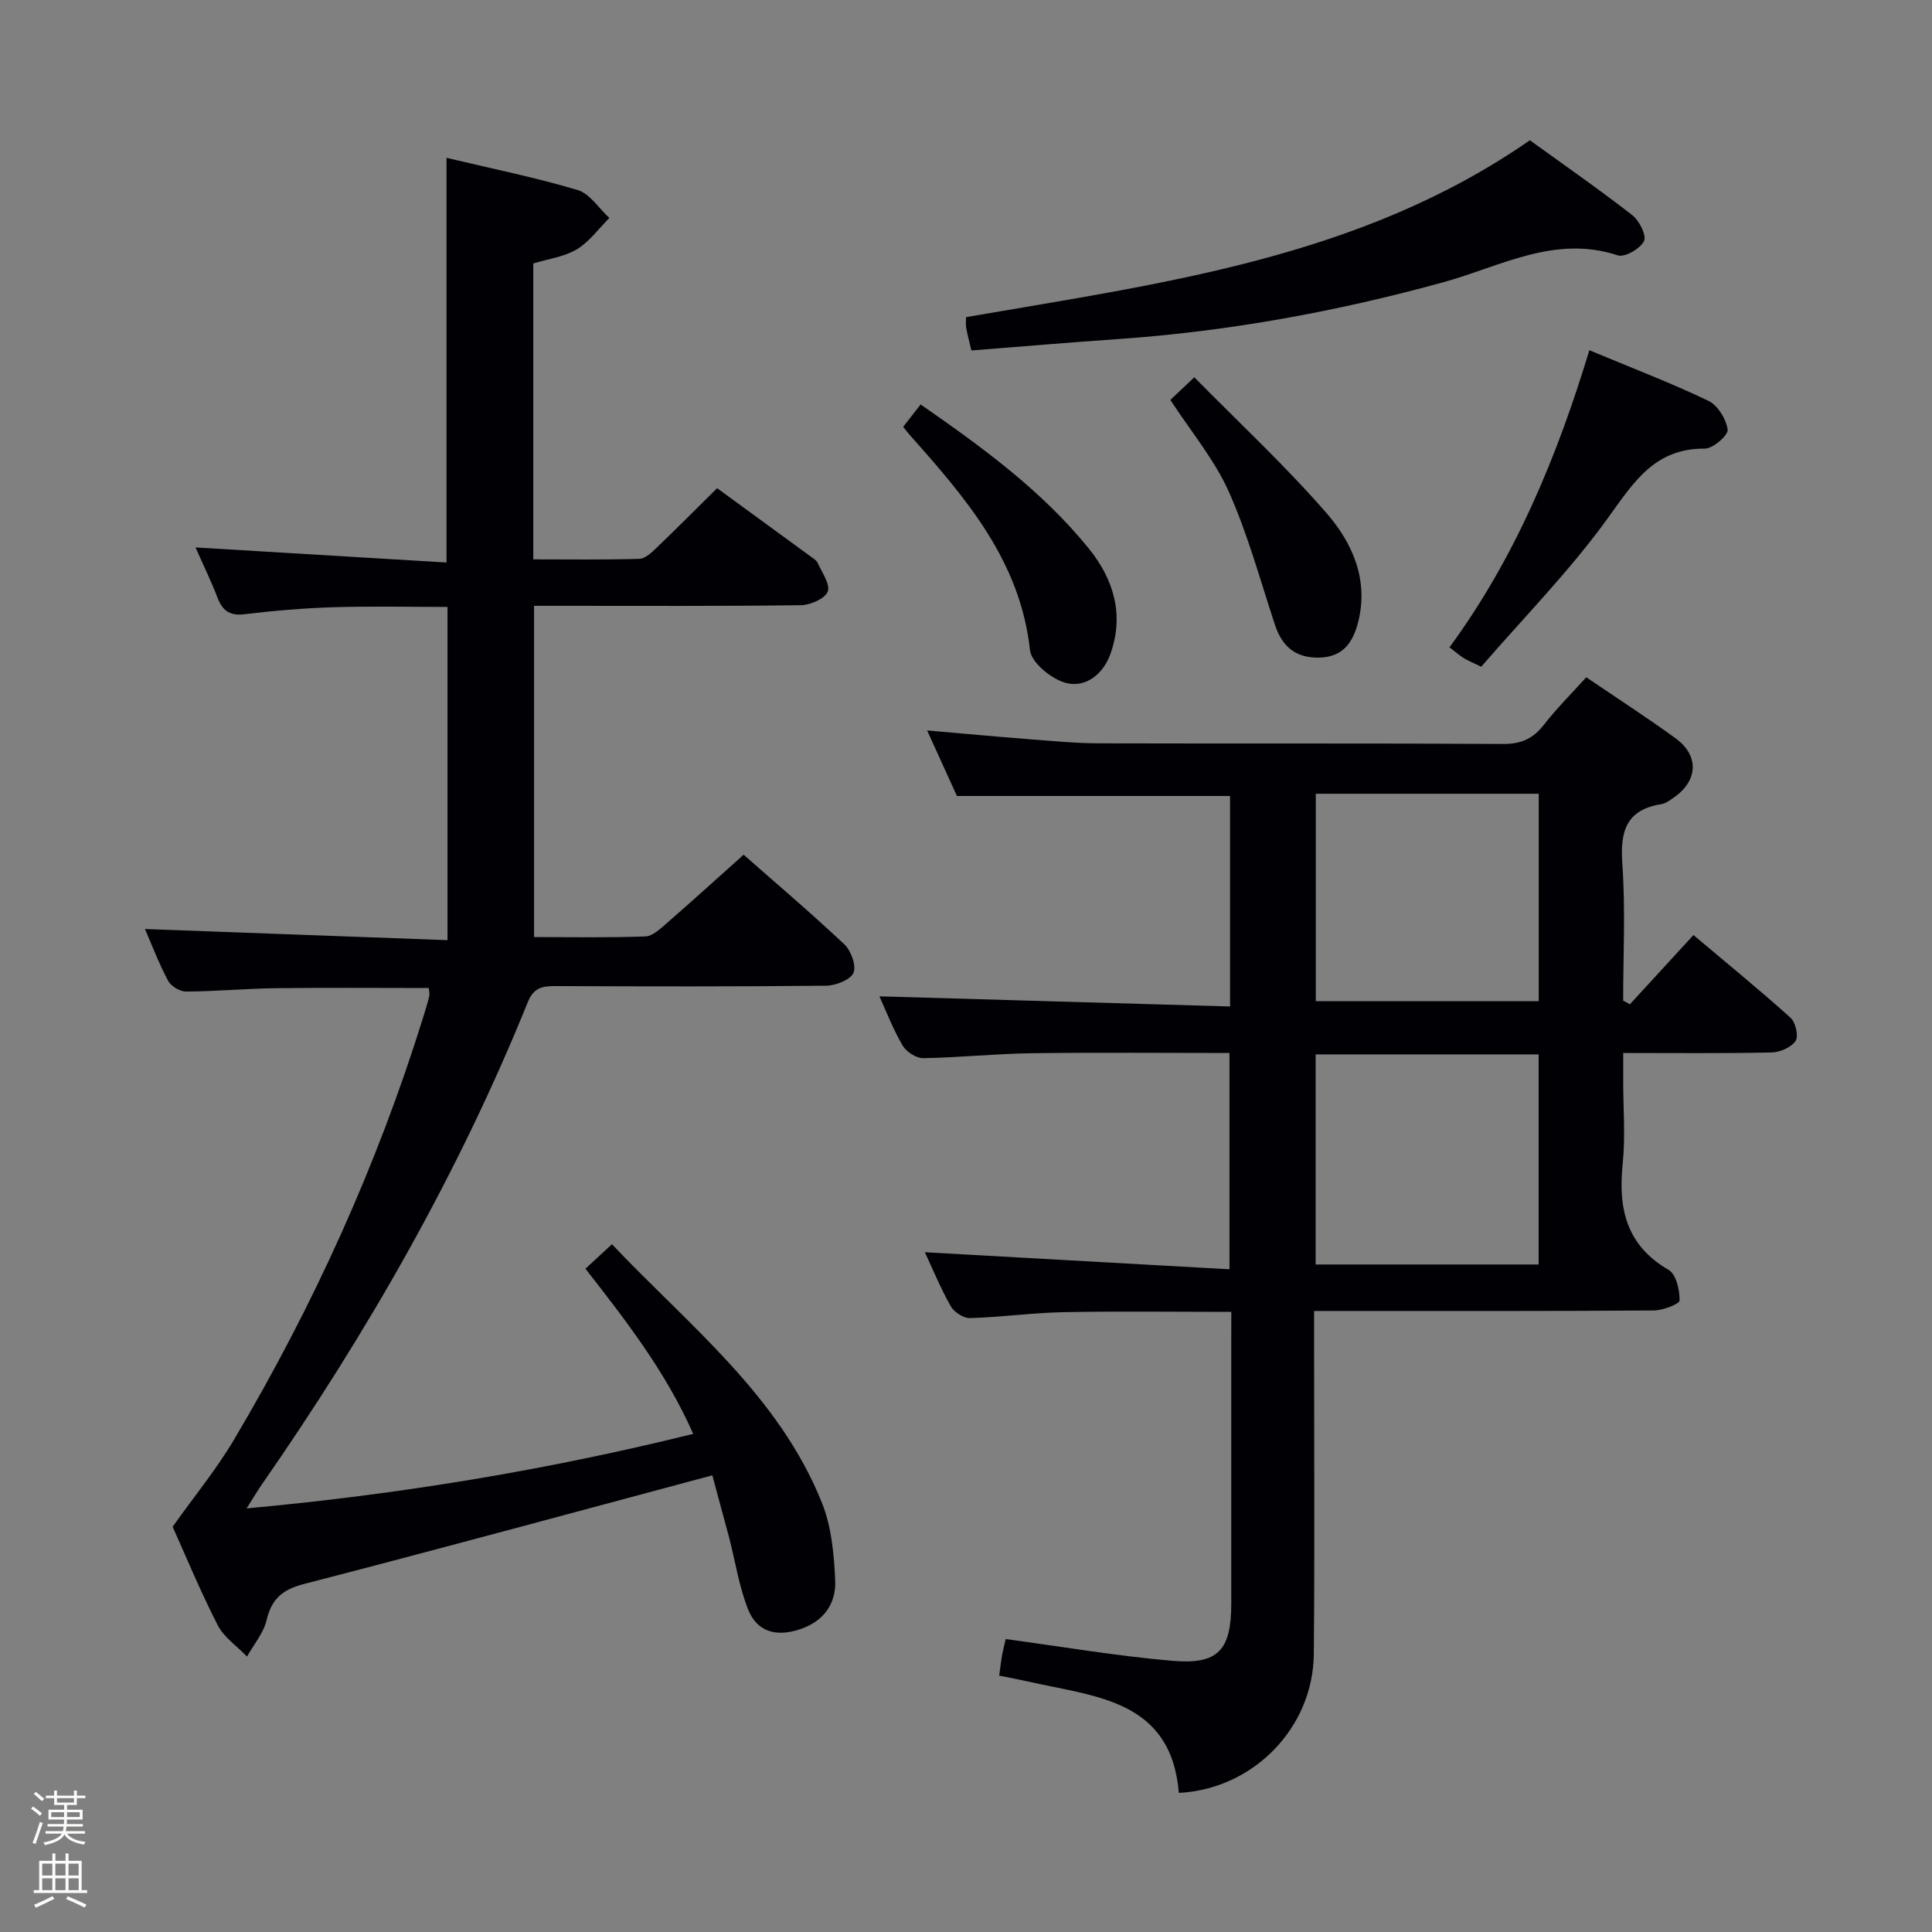 <svg enable-background="new 0 0 400 400" viewBox="0 0 400 400" xmlns="http://www.w3.org/2000/svg"><rect x="0" y="0" width="400" height="400" fill="#808080" stroke="none"/><path d="m6.44 374.46.42-.45c.65.47 1.27.95 1.85 1.44l-.45.49c-.65-.56-1.25-1.06-1.82-1.48m.93 7.33-.63-.26c.55-1.36 1.05-2.8 1.52-4.33.19.1.38.19.59.27-.46 1.29-.95 2.73-1.48 4.32m-.38-10.38.44-.42c.43.34 1.01.82 1.74 1.44l-.49.49c-.53-.51-1.09-1.01-1.69-1.51m2.5.35h1.72v-1.04h.59v1.04h3.52v-1.04h.59v1.04h1.75v.53h-1.75v1.42h-2.03v.97h3.22v2.03h-3.24c0 .35-.01.66-.03.93h3.32v.53h-3.37c-.03.27-.08.58-.15.94h3.96v.53h-3.71c.67.92 1.93 1.48 3.79 1.68-.13.24-.23.44-.29.59-2.13-.38-3.48-1.08-4.04-2.12-.43.97-1.77 1.72-4.03 2.23-.09-.19-.2-.37-.33-.55 2.1-.42 3.37-1.03 3.81-1.83h-3.36v-.53h3.58c.08-.29.13-.61.16-.94h-3.33v-.53h3.39c.02-.27.04-.58.04-.93h-3.23v-2.03h3.25v-.97h-2.07v-1.42h-1.73zm1.12 3.44v1h2.65c.01-.3.02-.44.01-.4v-.25-.35zm1.19-2h3.52v-.91h-3.52zm4.71 2h-2.63v.59c0 .15-.01.28-.01.4h2.64z" fill="#fcfbfa"/><path d="m13.56 383.74h.63v1.52h2.72v6.07h1.13v.6h-11.06v-.6h1.13v-6.07h2.73v-1.52h.63v1.52h2.1v-1.52zm-2.69 8.83.38.56c-1.24.63-2.53 1.25-3.85 1.85-.1-.21-.21-.42-.34-.63 1.36-.55 2.63-1.15 3.81-1.78m-2.13-4.27h2.1v-2.45h-2.1zm0 3.04h2.1v-2.46h-2.1zm2.72-3.04h2.1v-2.45h-2.1zm0 3.04h2.1v-2.46h-2.1zm6.07 3.6c-1.41-.71-2.7-1.3-3.86-1.78l.35-.56c1.45.62 2.75 1.19 3.88 1.72zm-1.25-9.09h-2.1v2.45h2.1zm-2.09 5.49h2.1v-2.46h-2.1z" fill="#fcfbfa"/><g fill="#010105"><path d="m147.48 305.45c-28.76 7.7-56.6 15.28-84.52 22.49-4.45 1.15-6.72 3.06-7.77 7.5-.63 2.68-2.65 5.03-4.05 7.53-2.07-2.15-4.78-3.98-6.08-6.52-3.63-7.09-6.67-14.48-9.32-20.35 4.59-6.45 9.09-11.93 12.66-17.95 16.43-27.69 29.67-56.83 39.24-87.61.44-1.43.88-2.86 1.24-4.31.11-.45-.05-.98-.1-1.67-10.63 0-21.23-.1-31.82.04-6.15.08-12.29.66-18.44.69-1.28.01-3.14-1.12-3.73-2.25-1.93-3.64-3.4-7.53-4.78-10.7 20.79.77 41.55 1.53 62.64 2.31 0-23.49 0-45.91 0-68.99-7.85 0-15.76-.18-23.66.06-6.14.19-12.28.72-18.38 1.45-3.1.37-4.56-.77-5.6-3.48-1.29-3.38-2.89-6.64-4.53-10.35 17.66 1.06 34.75 2.09 51.97 3.12 0-28.55 0-55.91 0-83.78 9.16 2.18 18.27 4.03 27.14 6.66 2.54.76 4.4 3.8 6.57 5.79-2.22 2.21-4.13 4.92-6.73 6.49-2.6 1.56-5.9 1.97-9.02 2.93v61.26c7.45 0 14.71.11 21.97-.11 1.23-.04 2.57-1.34 3.59-2.32 4.2-4.03 8.3-8.15 12.5-12.31 6.48 4.73 12.92 9.43 19.36 14.14.54.39 1.21.78 1.46 1.34.88 1.98 2.66 4.44 2.08 5.93-.58 1.48-3.59 2.79-5.55 2.82-16.33.22-32.66.13-48.99.13-1.97 0-3.93 0-6.26 0v68.58c7.81 0 15.44.15 23.05-.13 1.51-.06 3.11-1.6 4.42-2.74 5.27-4.58 10.43-9.28 15.92-14.18 6.24 5.5 13.72 11.85 20.86 18.56 1.39 1.3 2.52 4.47 1.87 5.91-.67 1.47-3.67 2.63-5.67 2.65-18.66.2-37.33.15-55.99.08-2.67-.01-4.52.26-5.75 3.31-14.35 35.48-33.25 68.48-55.06 99.86-.92 1.33-1.75 2.73-3.17 4.97 31.59-2.9 61.88-7.87 92.47-15.43-5.71-12.95-14.06-23.61-22.31-34.2 1.74-1.6 3.42-3.16 5.49-5.07 15.75 16.69 34.52 31.18 43.48 53.56 1.98 4.93 2.49 10.63 2.74 16.01.22 4.8-2.32 8.5-7.29 10.15-4.9 1.63-8.9.59-10.77-4.17-1.86-4.73-2.62-9.89-3.91-14.85-1.24-4.64-2.51-9.25-3.47-12.85z"/><path d="m254.93 271.61c-11.84 0-23.29-.16-34.73.06-6.47.13-12.91 1.04-19.38 1.23-1.34.04-3.3-1.25-3.99-2.48-2.12-3.75-3.76-7.77-5.35-11.16 20.76 1.16 41.69 2.34 63.07 3.53 0-15.54 0-29.91 0-44.78-13.75 0-27.37-.13-40.98.05-7.48.1-14.94.9-22.42 1.02-1.45.02-3.51-1.31-4.27-2.61-1.99-3.4-3.41-7.13-4.81-10.19 24.13.7 48.22 1.39 72.6 2.1 0-15.48 0-29.56 0-43.58-18.71 0-37.27 0-56.55 0-1.74-3.83-3.85-8.48-6.17-13.57 7.38.64 14.35 1.29 21.33 1.83 4.8.37 9.62.83 14.43.84 27.83.08 55.66-.04 83.49.13 3.75.02 6.21-1.1 8.45-3.98 2.63-3.38 5.69-6.42 8.77-9.83 6.44 4.38 12.58 8.34 18.48 12.63 4.92 3.57 4.67 8.77-.3 12.23-.82.57-1.7 1.26-2.63 1.41-7.34 1.17-8.56 5.67-8.08 12.4.66 9.38.17 18.85.17 28.27.47.25.93.5 1.4.76 4.26-4.65 8.53-9.3 13.15-14.33 6.8 5.73 13.59 11.27 20.1 17.12 1.05.94 1.7 3.81 1.05 4.8-.89 1.33-3.2 2.35-4.93 2.39-9.99.22-19.98.11-30.76.11v5.96c0 5.67.47 11.38-.11 16.99-.96 9.27.74 16.87 9.51 21.96 1.56.9 2.3 4.16 2.27 6.32-.01.75-3.48 2.07-5.38 2.08-21.33.15-42.66.1-63.99.1-1.95 0-3.91 0-6.3 0v8.54c0 20.83.13 41.66-.06 62.49-.14 15.27-12.5 27.96-27.94 28.75-1.61-19.36-17.35-19.89-31.17-23.05-1.9-.43-3.83-.78-6.03-1.23.23-1.62.37-2.9.59-4.17.2-1.12.5-2.23.76-3.4 11.63 1.56 23.07 3.53 34.58 4.51 9.47.81 12.12-2.28 12.12-11.87.01-18.33 0-36.66 0-54.99.01-1.64.01-3.27.01-5.39zm63.63-9.81c0-14.84 0-29.19 0-43.5-15.61 0-30.84 0-46.17 0v43.5zm.02-54.52c0-14.49 0-28.67 0-42.94-15.57 0-30.78 0-46.16 0v42.94z"/><path d="m201.12 72.56c-.5-2.13-.86-3.4-1.08-4.7-.13-.78-.02-1.59-.02-2.2 40.7-7.05 81.61-12.23 116.72-36.62 7.03 5.08 14.26 10.1 21.2 15.5 1.46 1.13 3.01 4.22 2.43 5.38-.78 1.57-3.98 3.43-5.42 2.95-13.04-4.31-24.32 2.31-36.03 5.54-22.16 6.11-44.62 10.21-67.55 11.8-10.06.69-20.13 1.56-30.25 2.35z"/><path d="m329.06 72.51c8.85 3.69 16.9 6.77 24.66 10.48 1.93.93 3.68 3.79 3.97 5.97.15 1.14-3.04 3.93-4.71 3.92-10.29-.08-14.63 6.79-19.93 14.16-7.88 10.98-17.49 20.72-26.38 31-1.91-.93-2.79-1.28-3.59-1.77-.83-.51-1.57-1.17-2.98-2.25 13.63-18.57 22.27-39.45 28.96-61.51z"/><path d="m190.61 83.74c12.89 8.95 25.12 17.88 34.77 29.77 5.18 6.39 7.43 13.75 4.52 21.88-1.5 4.2-5.12 7.06-9.19 6.01-2.97-.76-7.18-4.19-7.46-6.79-2.02-18.5-13.31-31.52-24.86-44.51-.44-.5-.84-1.03-1.4-1.73 1.1-1.41 2.2-2.82 3.62-4.63z"/><path d="m242.31 82.8c1.29-1.23 2.6-2.46 4.96-4.69 9.25 9.4 18.84 18.31 27.38 28.13 5.34 6.14 8.76 13.78 6.54 22.55-1.06 4.18-3.12 7.26-8.07 7.36-4.91.1-7.67-2.3-9.16-6.8-3.05-9.25-5.61-18.72-9.56-27.57-2.94-6.59-7.76-12.34-12.09-18.98z"/></g></svg>
